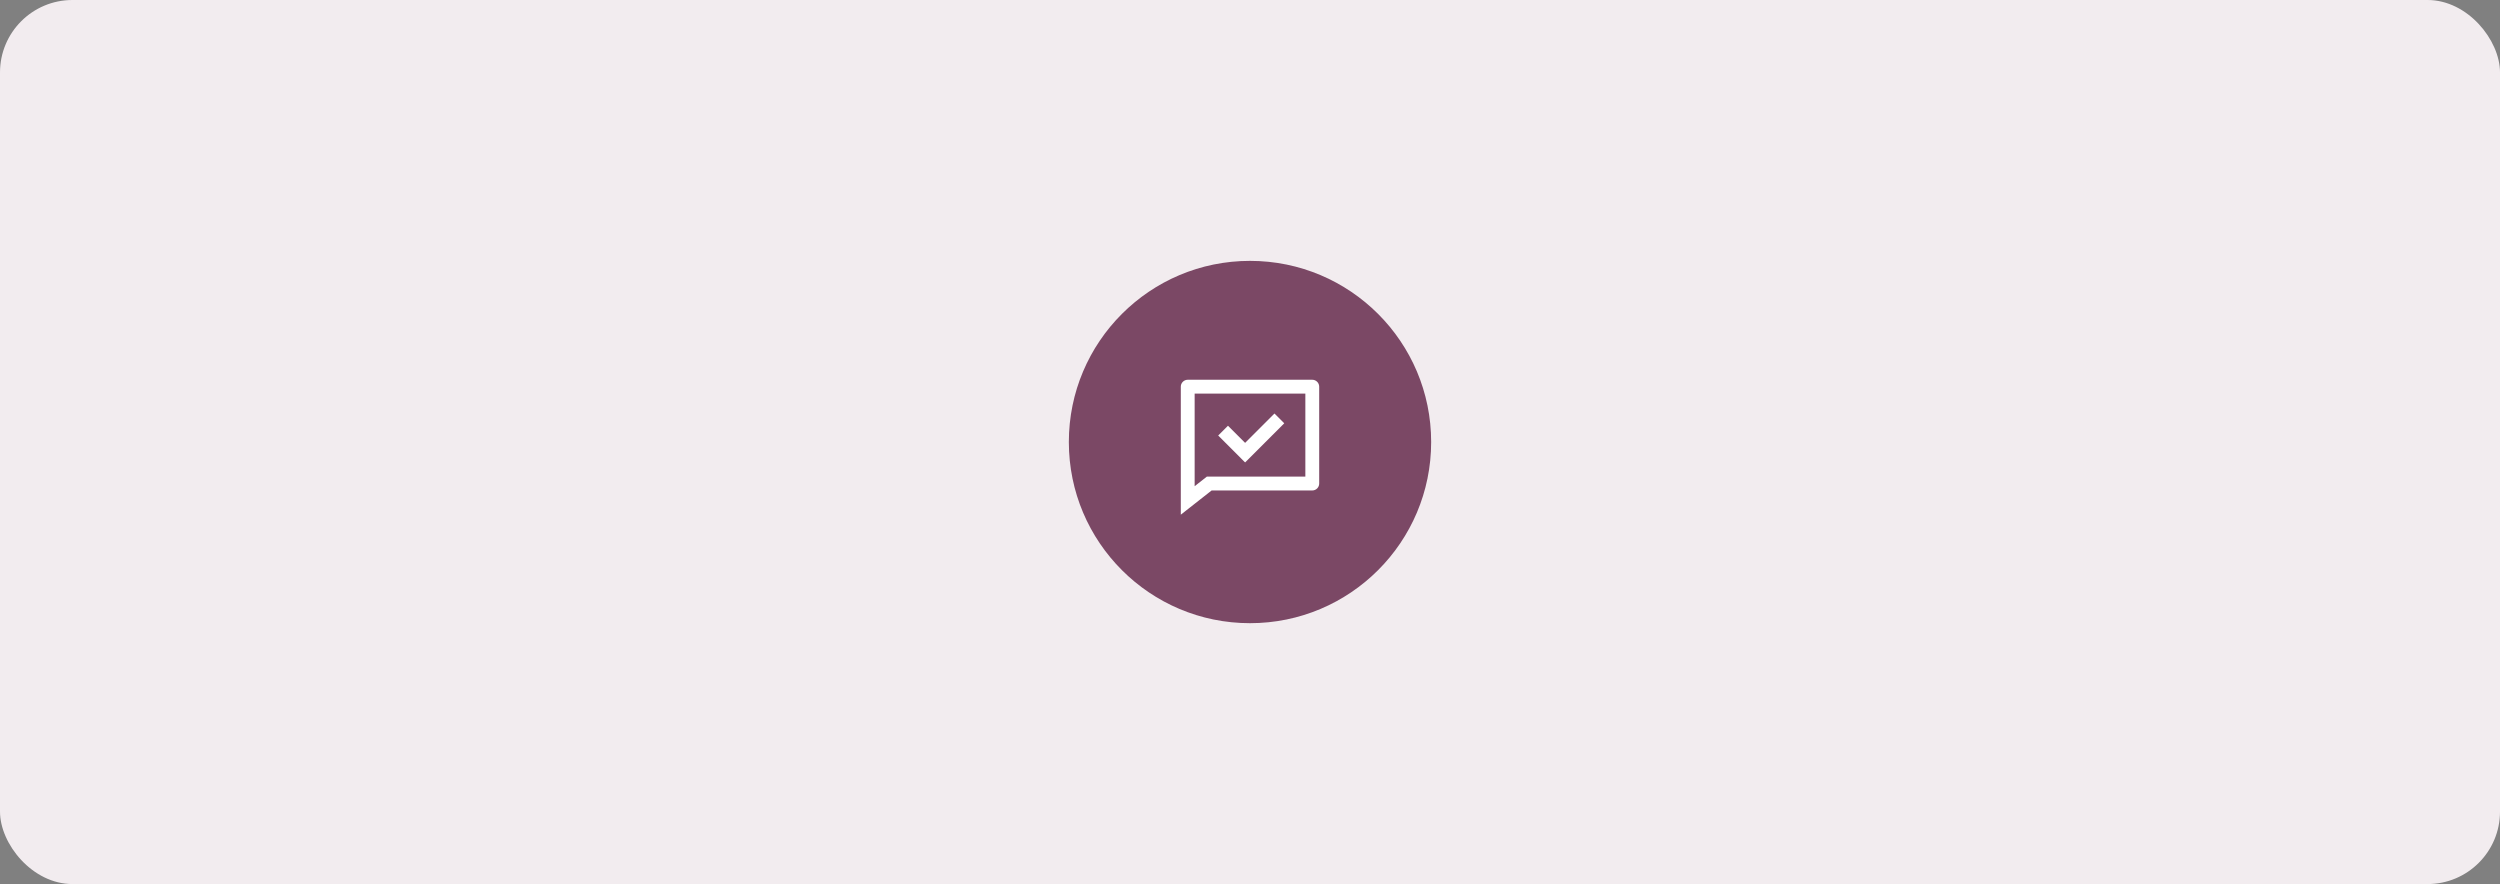<svg width="690" height="244" viewBox="0 0 690 244" fill="none" xmlns="http://www.w3.org/2000/svg">
<rect x="0" y="0" width="690" height="244" fill="#808080" stroke="none"/>
<rect width="690" height="244" rx="20" fill="#F2ECEF"/>
<circle cx="345" cy="122" r="50" fill="#7B4865"/>
<path d="M334.41 135.368L325.902 142.052V106.722C325.902 106.216 326.104 105.73 326.462 105.372C326.82 105.014 327.306 104.812 327.812 104.812H362.187C362.694 104.812 363.179 105.014 363.537 105.372C363.896 105.73 364.097 106.216 364.097 106.722V133.458C364.097 133.965 363.896 134.451 363.537 134.809C363.179 135.167 362.694 135.368 362.187 135.368H334.41ZM333.089 131.549H360.277V108.632H329.722V134.194L333.089 131.549ZM343.649 122.231L351.752 114.13L354.453 116.83L343.649 127.634L336.221 120.205L338.923 117.505L343.649 122.231V122.231Z" fill="white"/>
</svg>
